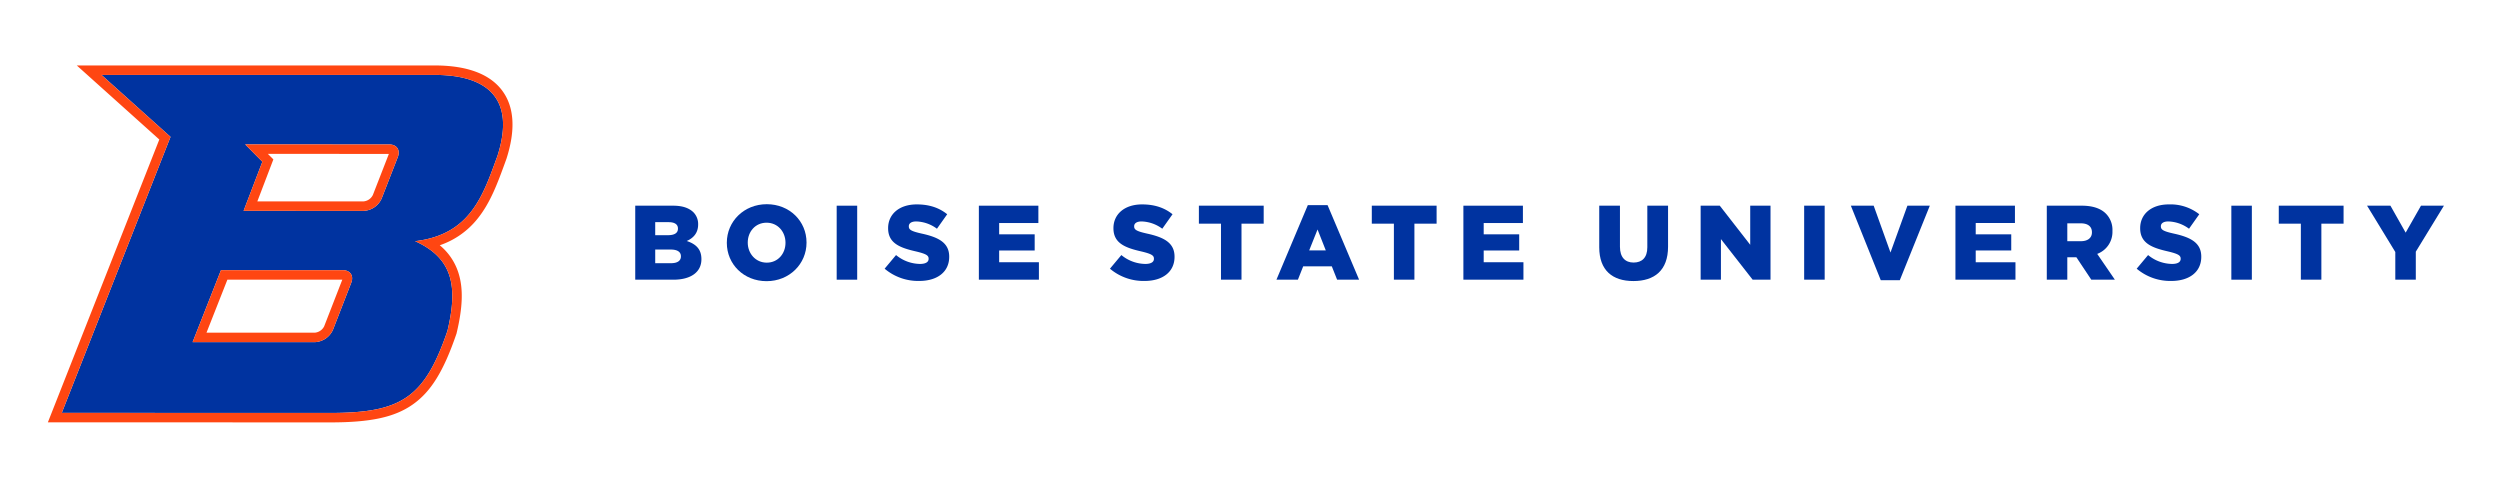 <svg id="Layer_1" data-name="Layer 1" xmlns="http://www.w3.org/2000/svg" viewBox="0 0 1056.216 211.489"><defs><style>.cls-1{fill:#0033a0;}.cls-2{fill:#ff4612;}</style></defs><title>Artboard 2</title><path class="cls-1" d="M183.6,31.648c-.292,0-.573.009-.877.014l-139.837,0L72.046,57.83,26.1,174.432s103.817.033,113.435.033c30.129,0,39.851-6.483,49.508-34.682,4.393-18.418,2.543-30.6-13.667-37.886,23.454-2.807,28.648-19.251,34.793-36.024,7.762-24.2-4.22-34.225-26.565-34.225m-35.186,87.76-7.726,19.879a8.839,8.839,0,0,1-7.634,5.266H81.37l11.983-30.41,51.512.008C147.951,114.15,149.545,116.5,148.416,119.408Zm19.672-53.1-6.84,17.542a8.76,8.76,0,0,1-7.61,5.234l-50.723-.016,7.927-20.726-7.269-7.348,60.957.046C167.612,61.039,169.21,63.39,168.088,66.305Z"/><path class="cls-2" d="M212.3,38.453c-5.226-7.161-14.884-10.8-28.7-10.8l-151.144.014,34.85,31.277L20.23,178.416s109.686.043,119.3.043c17.012,0,27.066-2.164,34.708-7.475,7.777-5.4,13.155-14.059,18.578-29.9l.065-.184.039-.187c2.593-10.9,2.854-18.68.827-25.232a24.811,24.811,0,0,0-7.954-11.86,34.642,34.642,0,0,0,16.055-11.339c5.392-6.716,8.455-15.154,11.433-23.3l.626-1.737.035-.069.024-.083c3.9-12.143,3.333-21.774-1.671-28.64M175.374,101.9c16.21,7.288,18.06,19.468,13.667,37.886-9.657,28.2-19.379,34.682-49.508,34.682-9.618,0-113.435-.033-113.435-.033L72.046,57.83,42.888,31.664l139.837,0c.3,0,.585-.014.877-.014,22.346,0,34.327,10.024,26.565,34.225C204.023,82.646,198.828,99.09,175.374,101.9Z"/><path class="cls-2" d="M144.865,114.15l-51.512-.008L81.37,144.553h51.686a8.839,8.839,0,0,0,7.634-5.266l7.726-19.879c1.129-2.9-.465-5.258-3.551-5.258m-11.81,26.4-45.815.008,8.838-22.416,48.544.006-7.659,19.7A4.883,4.883,0,0,1,133.056,140.549Z"/><path class="cls-2" d="M164.529,61.039l-60.957-.046,7.269,7.348-7.927,20.726,50.723.016a8.76,8.76,0,0,0,7.61-5.234l6.84-17.542c1.122-2.915-.476-5.267-3.559-5.267M153.638,85.083l-44.911-.008,6.765-17.726L113.158,65l51.127.035-6.762,17.359A4.846,4.846,0,0,1,153.638,85.083Z"/><path class="cls-1" d="M268.38,86.9h16.037c3.925,0,6.7.984,8.527,2.77a7.024,7.024,0,0,1,2.011,5.089v.087c0,3.619-2.055,5.768-4.826,6.97,3.8,1.253,6.208,3.392,6.208,7.639v.088c0,5.359-4.377,8.623-11.834,8.623H268.38Zm18.044,9.64c0-1.74-1.384-2.679-3.93-2.679H276.82v5.5h5.45c2.634,0,4.153-.9,4.153-2.723Zm-2.993,8.895h-6.61v5.759h6.7c2.681,0,4.154-1.025,4.154-2.853v-.1C287.674,106.548,286.335,105.434,283.431,105.434Z"/><path class="cls-1" d="M307.075,102.625v-.1c0-8.969,7.231-16.252,16.88-16.252s16.792,7.188,16.792,16.168v.084c0,8.98-7.236,16.265-16.882,16.265S307.075,111.6,307.075,102.625Zm24.784,0v-.1c0-4.549-3.217-8.438-7.994-8.438s-7.95,3.844-7.95,8.354v.084c0,4.518,3.26,8.443,8.04,8.443C328.689,110.969,331.859,107.131,331.859,102.625Z"/><path class="cls-1" d="M353.485,86.9h8.666v31.264h-8.666Z"/><path class="cls-1" d="M373.745,113.518l4.823-5.76a16.21,16.21,0,0,0,10.139,3.749c2.367,0,3.619-.8,3.619-2.137v-.1c0-1.339-1.027-2.011-5.316-3.035-6.656-1.516-11.791-3.395-11.791-9.781v-.087c0-5.8,4.6-10.006,12.1-10.006,5.316,0,9.468,1.428,12.858,4.158l-4.329,6.118a15.342,15.342,0,0,0-8.754-3.081c-2.1,0-3.126.846-3.126,2.008v.091c0,1.426,1.068,2.052,5.45,3.034,7.143,1.561,11.609,3.881,11.609,9.737v.086c0,6.387-5.046,10.184-12.638,10.184A21.913,21.913,0,0,1,373.745,113.518Z"/><path class="cls-1" d="M413.557,86.9H438.7v7.327H422.13V99h15.007v6.829H422.13v4.961h16.793v7.369H413.557Z"/><path class="cls-1" d="M468.94,113.518l4.819-5.76a16.221,16.221,0,0,0,10.14,3.749c2.366,0,3.619-.8,3.619-2.137v-.1c0-1.339-1.023-2.011-5.313-3.035-6.659-1.516-11.791-3.395-11.791-9.781v-.087c0-5.8,4.6-10.006,12.1-10.006,5.316,0,9.47,1.428,12.862,4.158l-4.331,6.118a15.341,15.341,0,0,0-8.752-3.081c-2.1,0-3.128.846-3.128,2.008v.091c0,1.426,1.071,2.052,5.448,3.034,7.146,1.561,11.614,3.881,11.614,9.737v.086c0,6.387-5.047,10.184-12.642,10.184A21.907,21.907,0,0,1,468.94,113.518Z"/><path class="cls-1" d="M515.849,94.488h-9.335V86.9H533.89v7.588h-9.376v23.676h-8.665Z"/><path class="cls-1" d="M552.533,86.676h8.353L574.2,118.164h-9.289l-2.235-5.629h-12.1l-2.23,5.629h-9.067Zm7.595,19.114-3.483-8.841-3.531,8.841Z"/><path class="cls-1" d="M588.9,94.488h-9.332V86.9h27.377v7.588h-9.378v23.676H588.9Z"/><path class="cls-1" d="M618.263,86.9h25.145v7.327H626.84V99h15v6.829h-15v4.961h16.792v7.369H618.263Z"/><path class="cls-1" d="M675.656,104.452V86.9h8.752v17.366c0,4.518,2.282,6.658,5.763,6.658,3.528,0,5.8-2.052,5.8-6.428V86.9h8.76v17.325c0,10.05-5.767,14.513-14.652,14.513C681.24,118.738,675.656,114.231,675.656,104.452Z"/><path class="cls-1" d="M718.5,86.9h8.085l12.86,16.524V86.9h8.574v31.264h-7.549l-13.4-17.149v17.149H718.5Z"/><path class="cls-1" d="M762.231,86.9H770.9v31.264h-8.667Z"/><path class="cls-1" d="M781.959,86.9h9.646l7.1,19.787L805.852,86.9h9.468l-12.68,31.483H794.6Z"/><path class="cls-1" d="M826.144,86.9h25.141v7.327h-16.57V99h15.009v6.829H834.714v4.961h16.792v7.369H826.144Z"/><path class="cls-1" d="M864.742,86.9h14.781c4.783,0,8.085,1.246,10.185,3.352a9.734,9.734,0,0,1,2.771,7.273v.1a9.9,9.9,0,0,1-6.434,9.64l7.461,10.9h-9.962l-6.295-9.467h-3.842v9.467h-8.667Zm14.426,15c2.906,0,4.646-1.426,4.646-3.705v-.087c0-2.5-1.831-3.751-4.689-3.751h-5.716V101.9Z"/><path class="cls-1" d="M902.723,113.518l4.818-5.76a16.238,16.238,0,0,0,10.145,3.749c2.366,0,3.614-.8,3.614-2.137v-.1c0-1.339-1.028-2.011-5.312-3.035-6.655-1.516-11.795-3.395-11.795-9.781v-.087c0-5.8,4.6-10.006,12.1-10.006a19.66,19.66,0,0,1,12.867,4.158l-4.331,6.118a15.356,15.356,0,0,0-8.754-3.081c-2.1,0-3.131.846-3.131,2.008v.091c0,1.426,1.076,2.052,5.451,3.034,7.146,1.561,11.611,3.881,11.611,9.737v.086c0,6.387-5.047,10.184-12.639,10.184A21.917,21.917,0,0,1,902.723,113.518Z"/><path class="cls-1" d="M942.714,86.9h8.662v31.264h-8.662Z"/><path class="cls-1" d="M972.079,94.488H962.75V86.9h27.375v7.588h-9.379v23.676h-8.667Z"/><path class="cls-1" d="M1011.983,106.461,1000.052,86.9h9.873l6.435,11.391,6.474-11.391h9.691l-11.879,19.431v11.834h-8.662Z"/></svg>